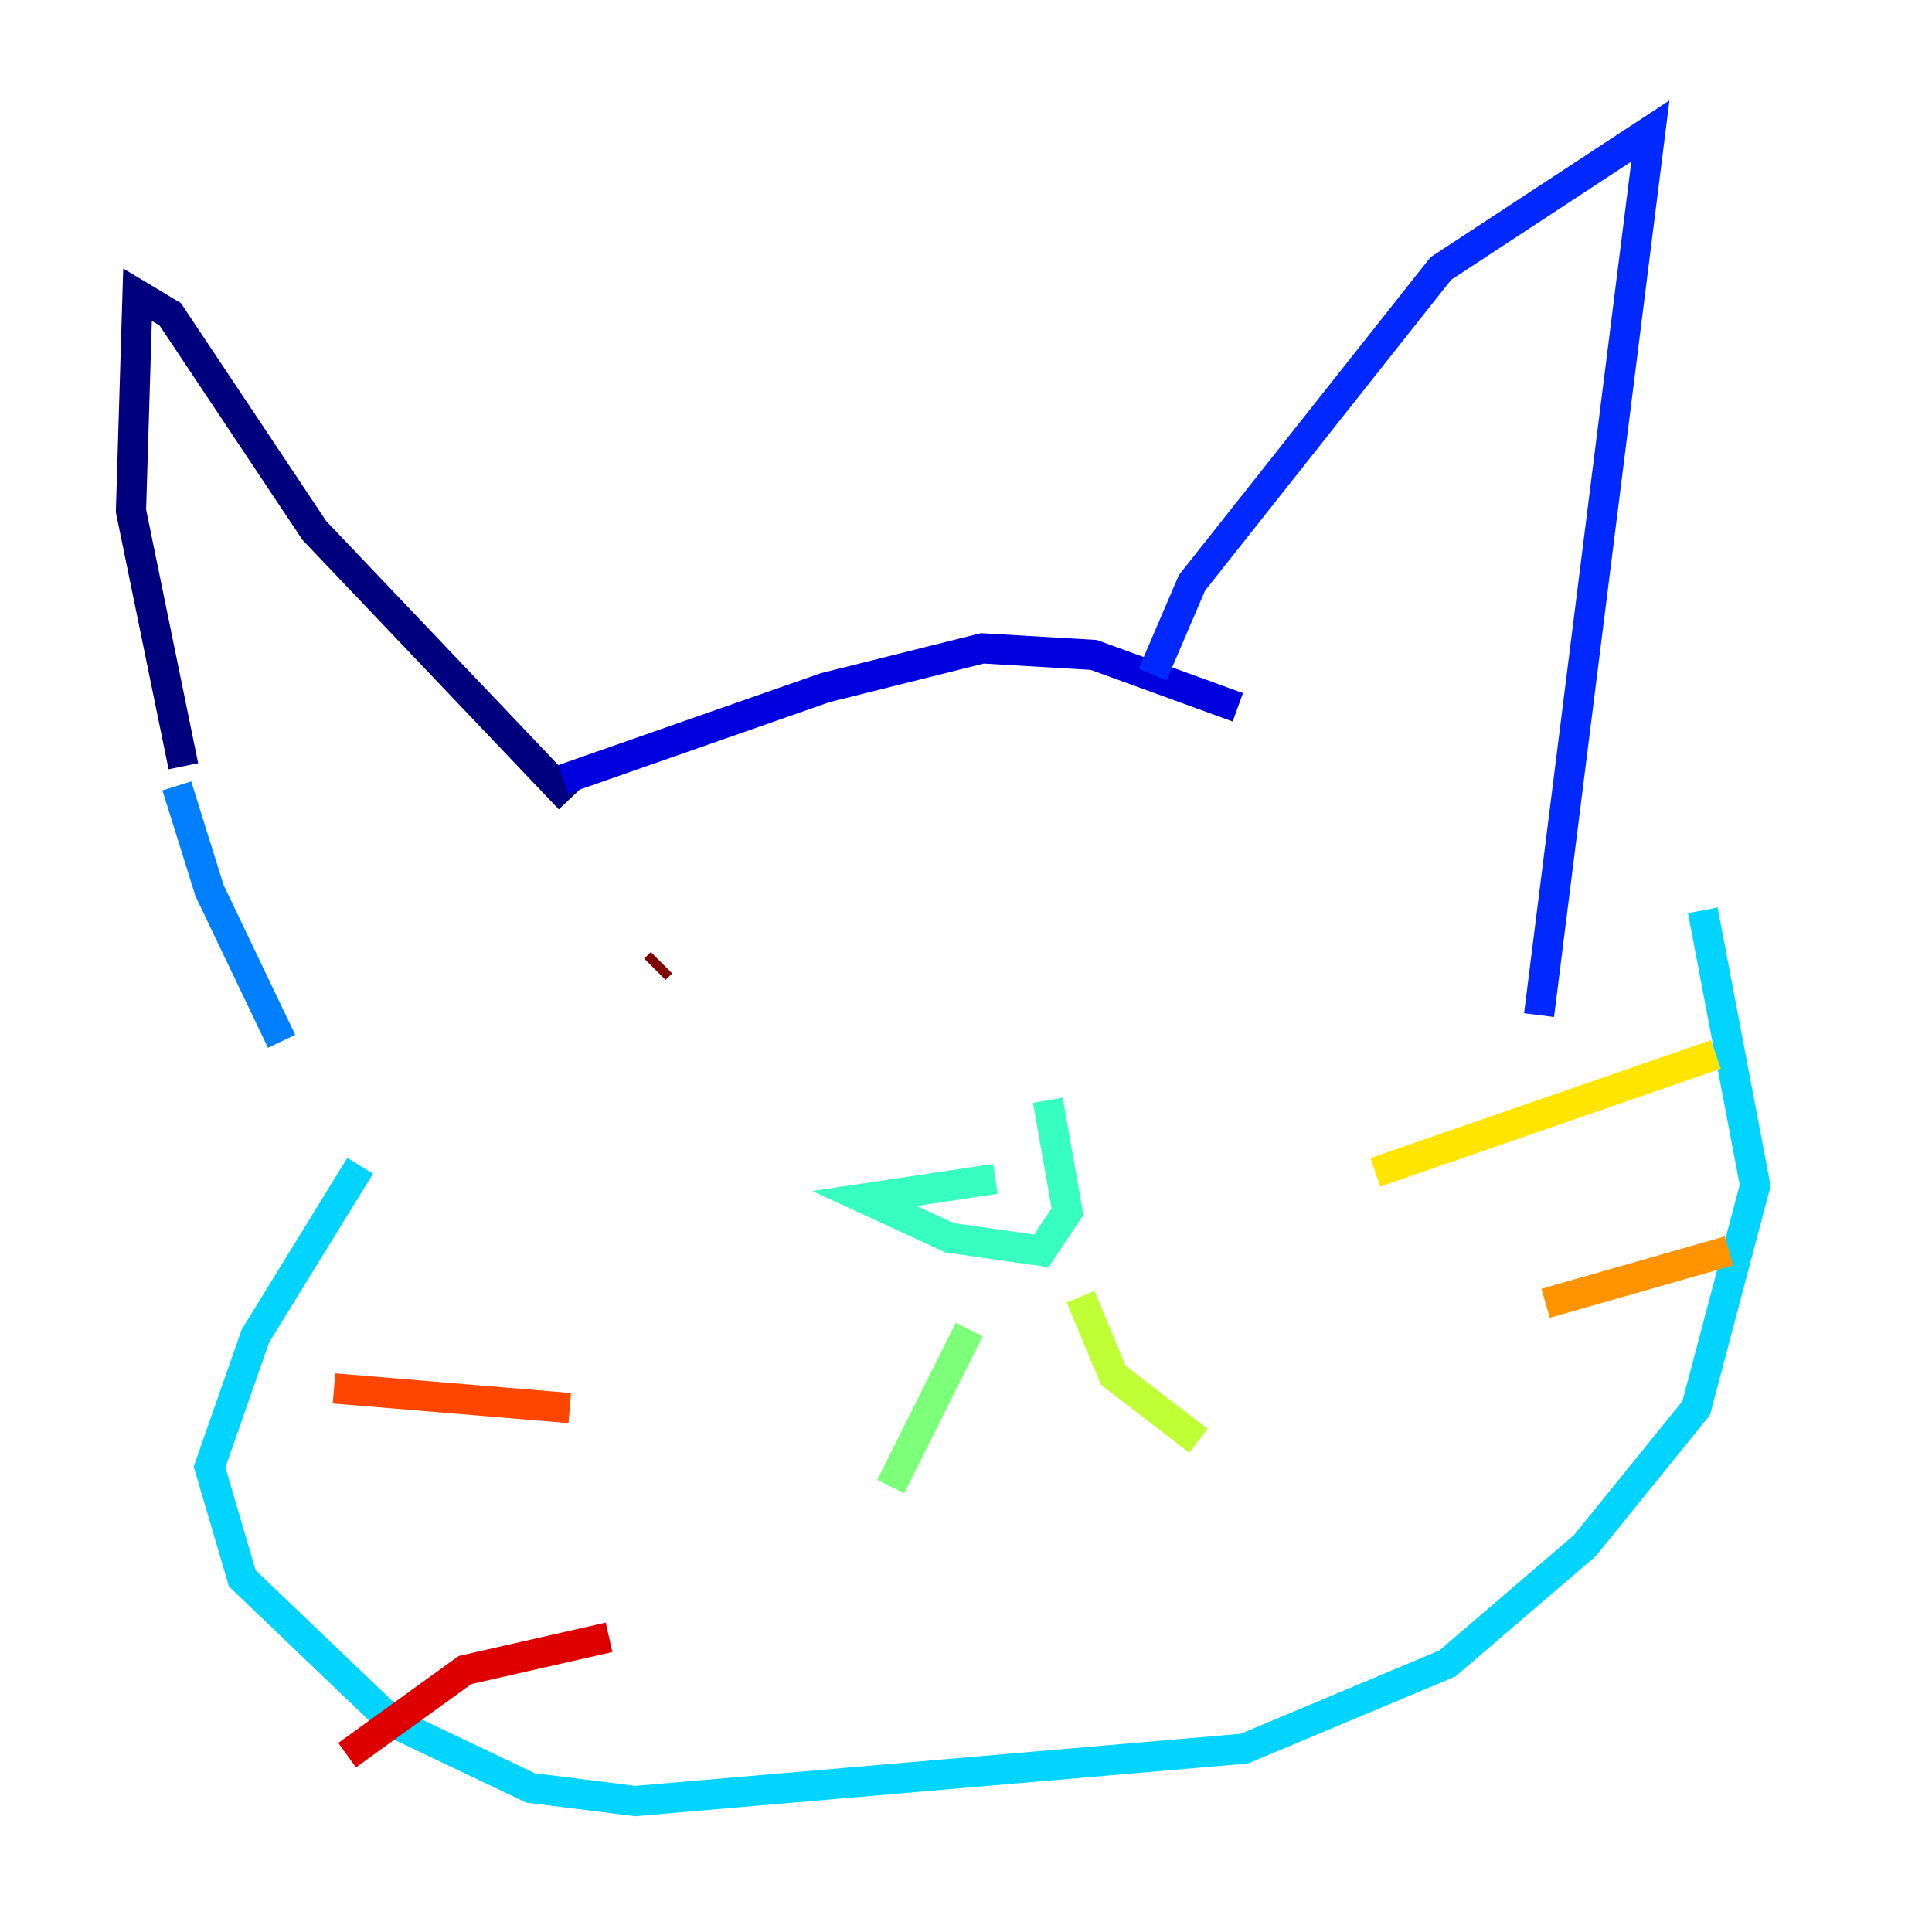 <?xml version="1.0" encoding="utf-8" ?>
<svg baseProfile="tiny" height="128" version="1.2" viewBox="0,0,128,128" width="128" xmlns="http://www.w3.org/2000/svg" xmlns:ev="http://www.w3.org/2001/xml-events" xmlns:xlink="http://www.w3.org/1999/xlink"><defs /><polyline fill="none" points="12.149,50.766 8.678,33.844 9.112,19.525 11.281,20.827 20.827,35.146 37.749,52.936" stroke="#00007f" stroke-width="2" /><polyline fill="none" points="37.315,51.634 54.671,45.559 65.085,42.956 72.461,43.39 82.007,46.861" stroke="#0000de" stroke-width="2" /><polyline fill="none" points="76.366,44.691 78.969,38.617 95.458,17.79 109.342,8.678 101.966,67.254" stroke="#0028ff" stroke-width="2" /><polyline fill="none" points="11.715,52.068 13.885,59.01 18.658,68.99" stroke="#0080ff" stroke-width="2" /><polyline fill="none" points="23.864,77.234 16.922,88.515 13.885,97.193 16.054,104.57 26.034,114.115 35.146,118.454 42.088,119.322 82.441,115.851 95.891,110.21 105.003,102.4 112.38,93.288 116.285,78.536 112.814,60.312" stroke="#00d4ff" stroke-width="2" /><polyline fill="none" points="65.953,78.102 57.275,79.403 62.915,82.007 68.99,82.875 70.725,80.271 69.424,72.895" stroke="#36ffc0" stroke-width="2" /><polyline fill="none" points="64.217,88.081 59.01,98.495" stroke="#7cff79" stroke-width="2" /><polyline fill="none" points="71.593,85.912 73.763,91.119 79.403,95.458" stroke="#c0ff36" stroke-width="2" /><polyline fill="none" points="91.119,77.668 113.681,69.858" stroke="#ffe500" stroke-width="2" /><polyline fill="none" points="102.4,86.346 114.549,82.875" stroke="#ff9400" stroke-width="2" /><polyline fill="none" points="37.749,93.288 22.129,91.986" stroke="#ff4600" stroke-width="2" /><polyline fill="none" points="40.352,108.475 30.807,110.644 22.997,116.285" stroke="#de0000" stroke-width="2" /><polyline fill="none" points="43.824,63.783 43.39,64.217" stroke="#7f0000" stroke-width="2" /></svg>